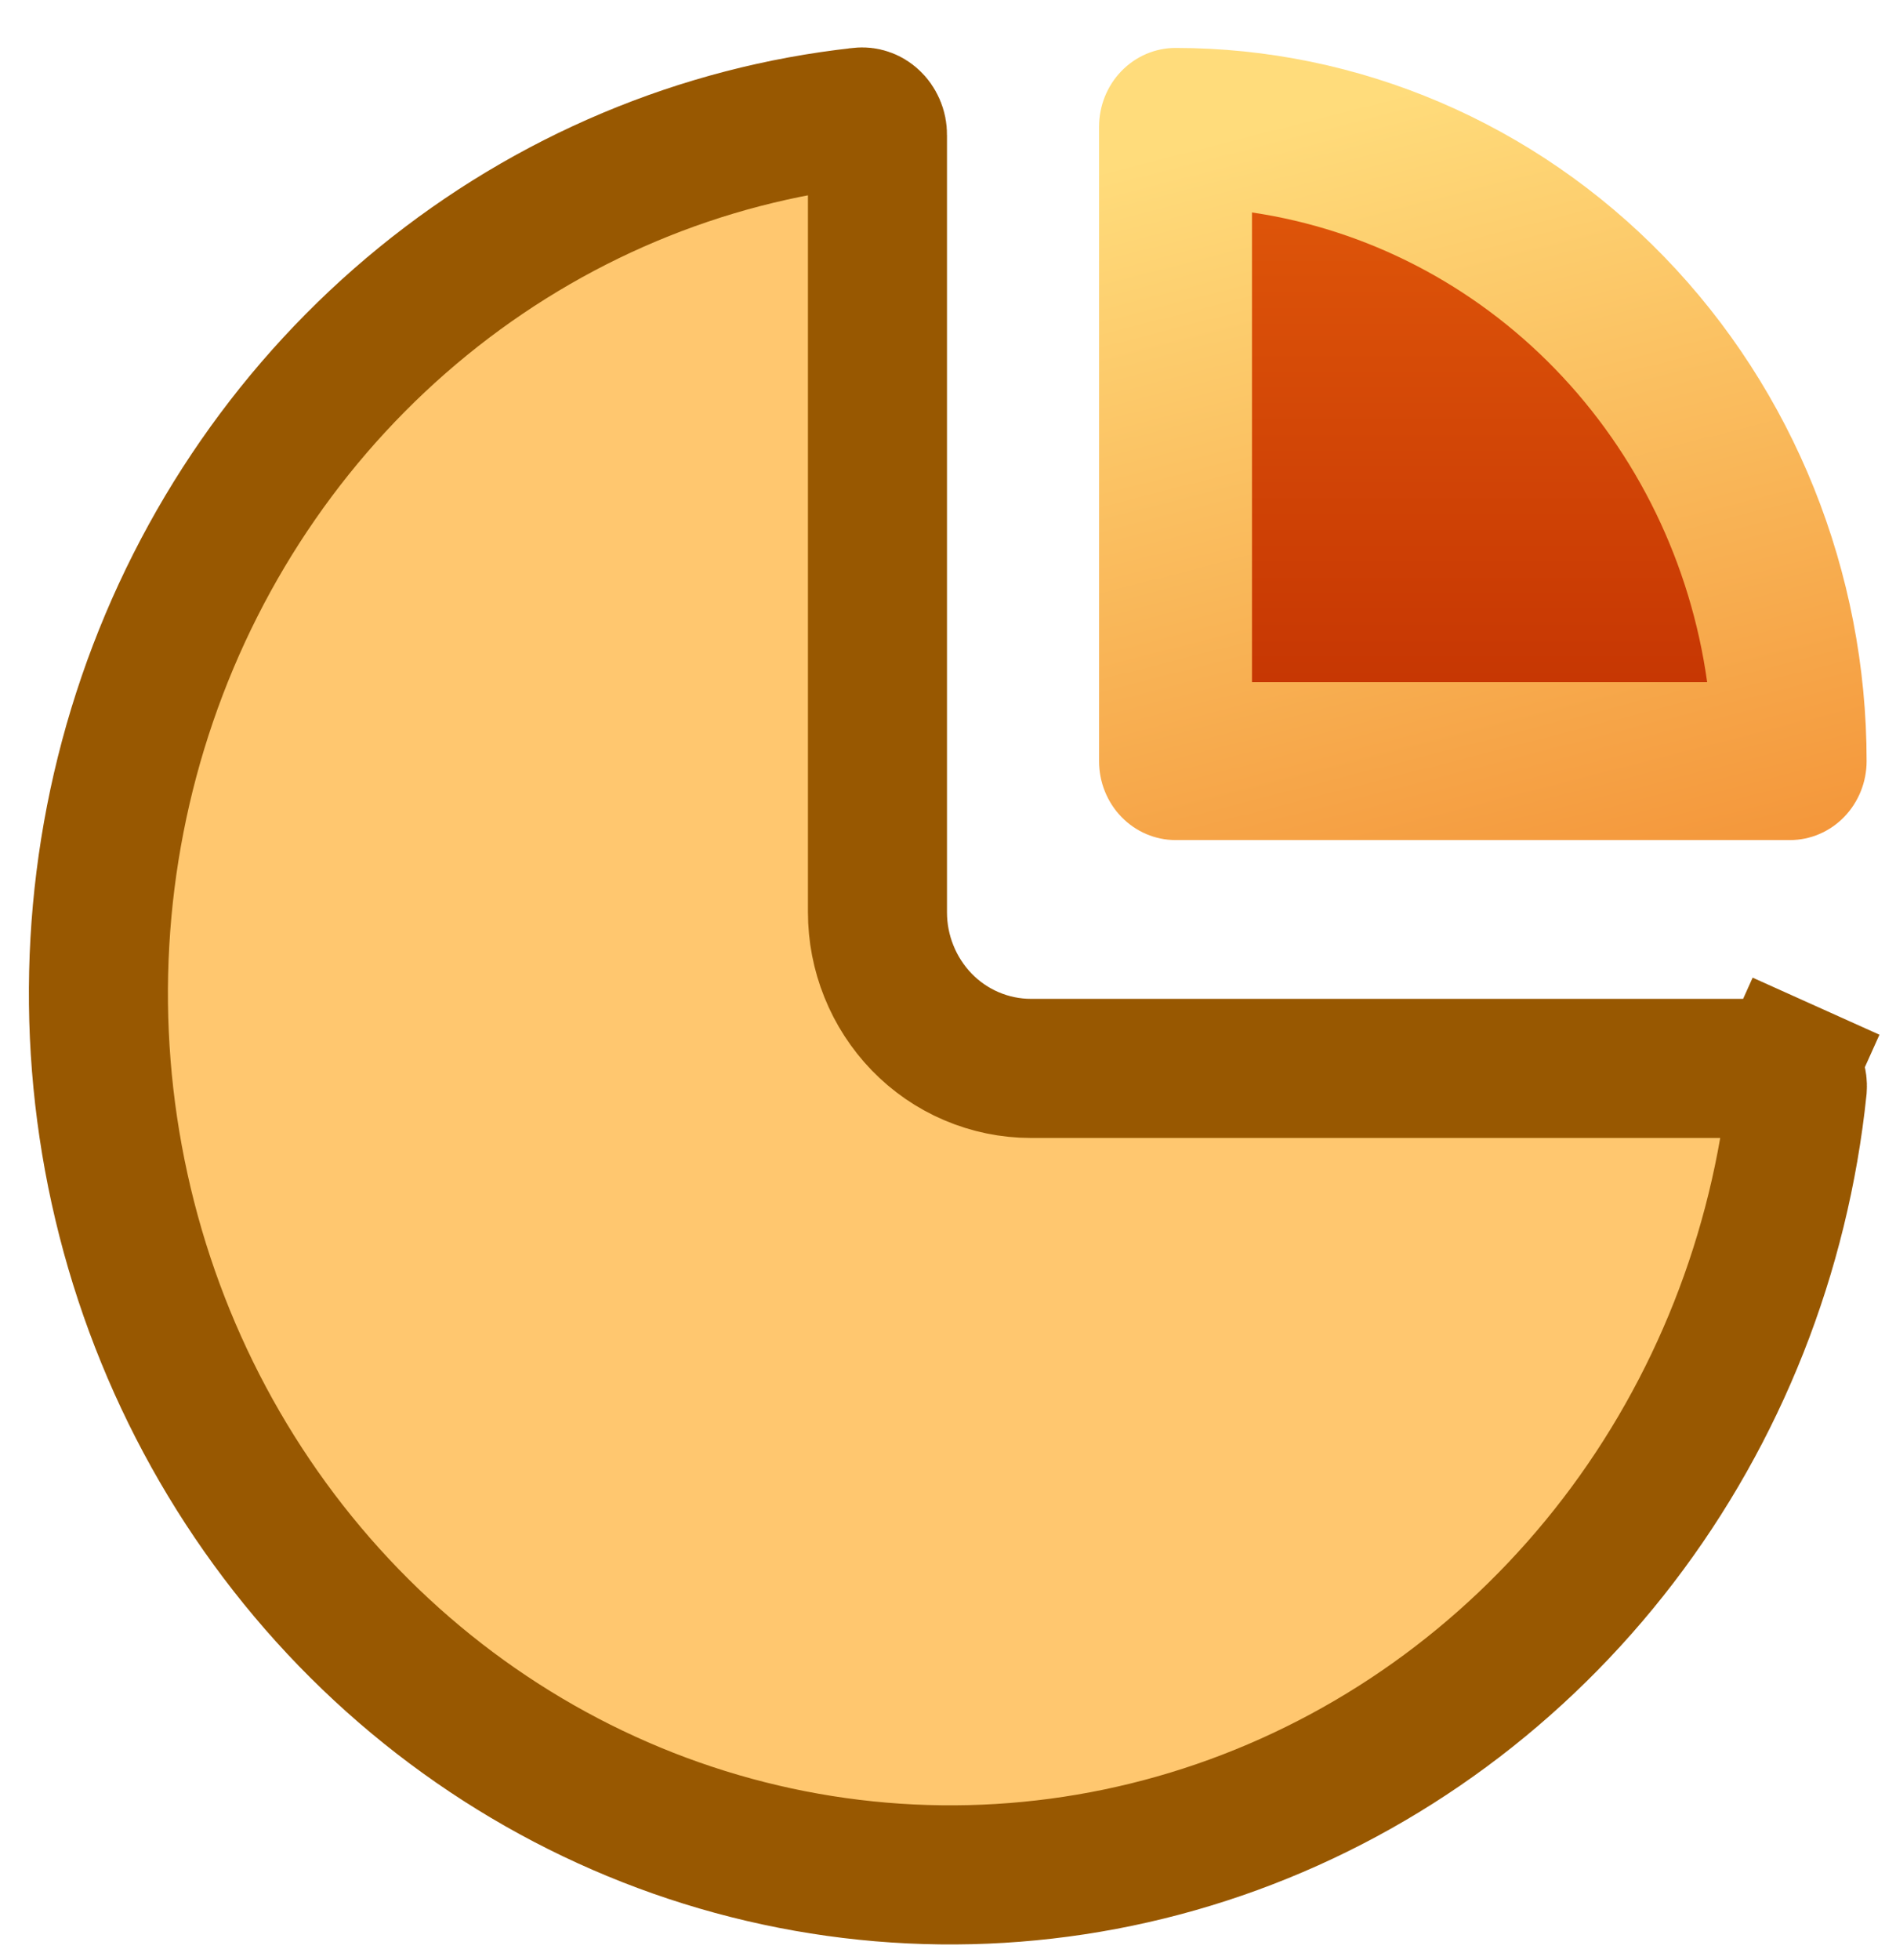 <svg width="30" height="31" viewBox="0 0 30 31" fill="none" xmlns="http://www.w3.org/2000/svg">
<path d="M28.194 16.896L28.198 16.896C28.226 16.896 28.255 16.902 28.284 16.915L28.735 15.912L28.284 16.915C28.312 16.927 28.34 16.947 28.365 16.975C28.39 17.003 28.41 17.038 28.424 17.078C28.437 17.117 28.442 17.159 28.439 17.201C28.167 19.819 27.184 22.302 25.606 24.363C24.025 26.427 21.914 27.983 19.519 28.857C17.125 29.73 14.541 29.886 12.066 29.307C9.59 28.729 7.319 27.438 5.517 25.58C3.715 23.721 2.457 21.371 1.892 18.799C1.327 16.227 1.479 13.542 2.331 11.056C3.183 8.571 4.698 6.39 6.696 4.763C8.694 3.136 11.094 2.128 13.617 1.852L13.621 1.851C13.649 1.848 13.679 1.851 13.708 1.861C13.737 1.87 13.766 1.887 13.792 1.912C13.819 1.936 13.842 1.969 13.859 2.008C13.876 2.047 13.885 2.09 13.884 2.135L13.884 2.135V2.142V14.428C13.884 14.747 13.945 15.064 14.065 15.361C14.184 15.658 14.36 15.93 14.583 16.161C14.807 16.392 15.074 16.577 15.371 16.703C15.668 16.83 15.988 16.896 16.311 16.896L28.194 16.896Z" fill="#FFC76F" stroke="#985801" stroke-width="2.2"/>
<path d="M20.817 2.25H18.878L18.394 8.75V11.25L19.848 11.75C20.656 11.917 22.369 12.25 22.756 12.25H27.604C28.089 12.25 28.574 10.75 28.574 10.25C28.574 9.75 28.089 8.75 28.089 8.25C28.089 7.75 26.635 6.25 26.15 5.75L24.211 3.75L20.817 2.25Z" fill="url(#paint0_linear_160_3444)"/>
<path d="M18.6 13.285H28.324C28.645 13.285 28.953 13.153 29.18 12.919C29.407 12.685 29.535 12.367 29.535 12.037C29.535 9.045 28.383 6.177 26.332 4.061C24.281 1.946 21.5 0.758 18.6 0.758C18.279 0.758 17.971 0.89 17.744 1.124C17.517 1.358 17.39 1.675 17.39 2.006V12.037C17.39 12.367 17.517 12.685 17.744 12.919C17.971 13.153 18.279 13.285 18.6 13.285ZM19.81 3.36C21.627 3.629 23.311 4.499 24.609 5.838C25.908 7.177 26.751 8.914 27.012 10.788H19.81V3.36Z" fill="url(#paint1_linear_160_3444)"/>
<defs>
<linearGradient id="paint0_linear_160_3444" x1="23.484" y1="2.25" x2="23.484" y2="12.25" gradientUnits="userSpaceOnUse">
<stop stop-color="#E1590A"/>
<stop offset="1" stop-color="#C23102"/>
</linearGradient>
<linearGradient id="paint1_linear_160_3444" x1="23.605" y1="1.08" x2="26.839" y2="13.675" gradientUnits="userSpaceOnUse">
<stop stop-color="#FFDC7B"/>
<stop offset="1" stop-color="#F4973B"/>
</linearGradient>
</defs>
</svg>
